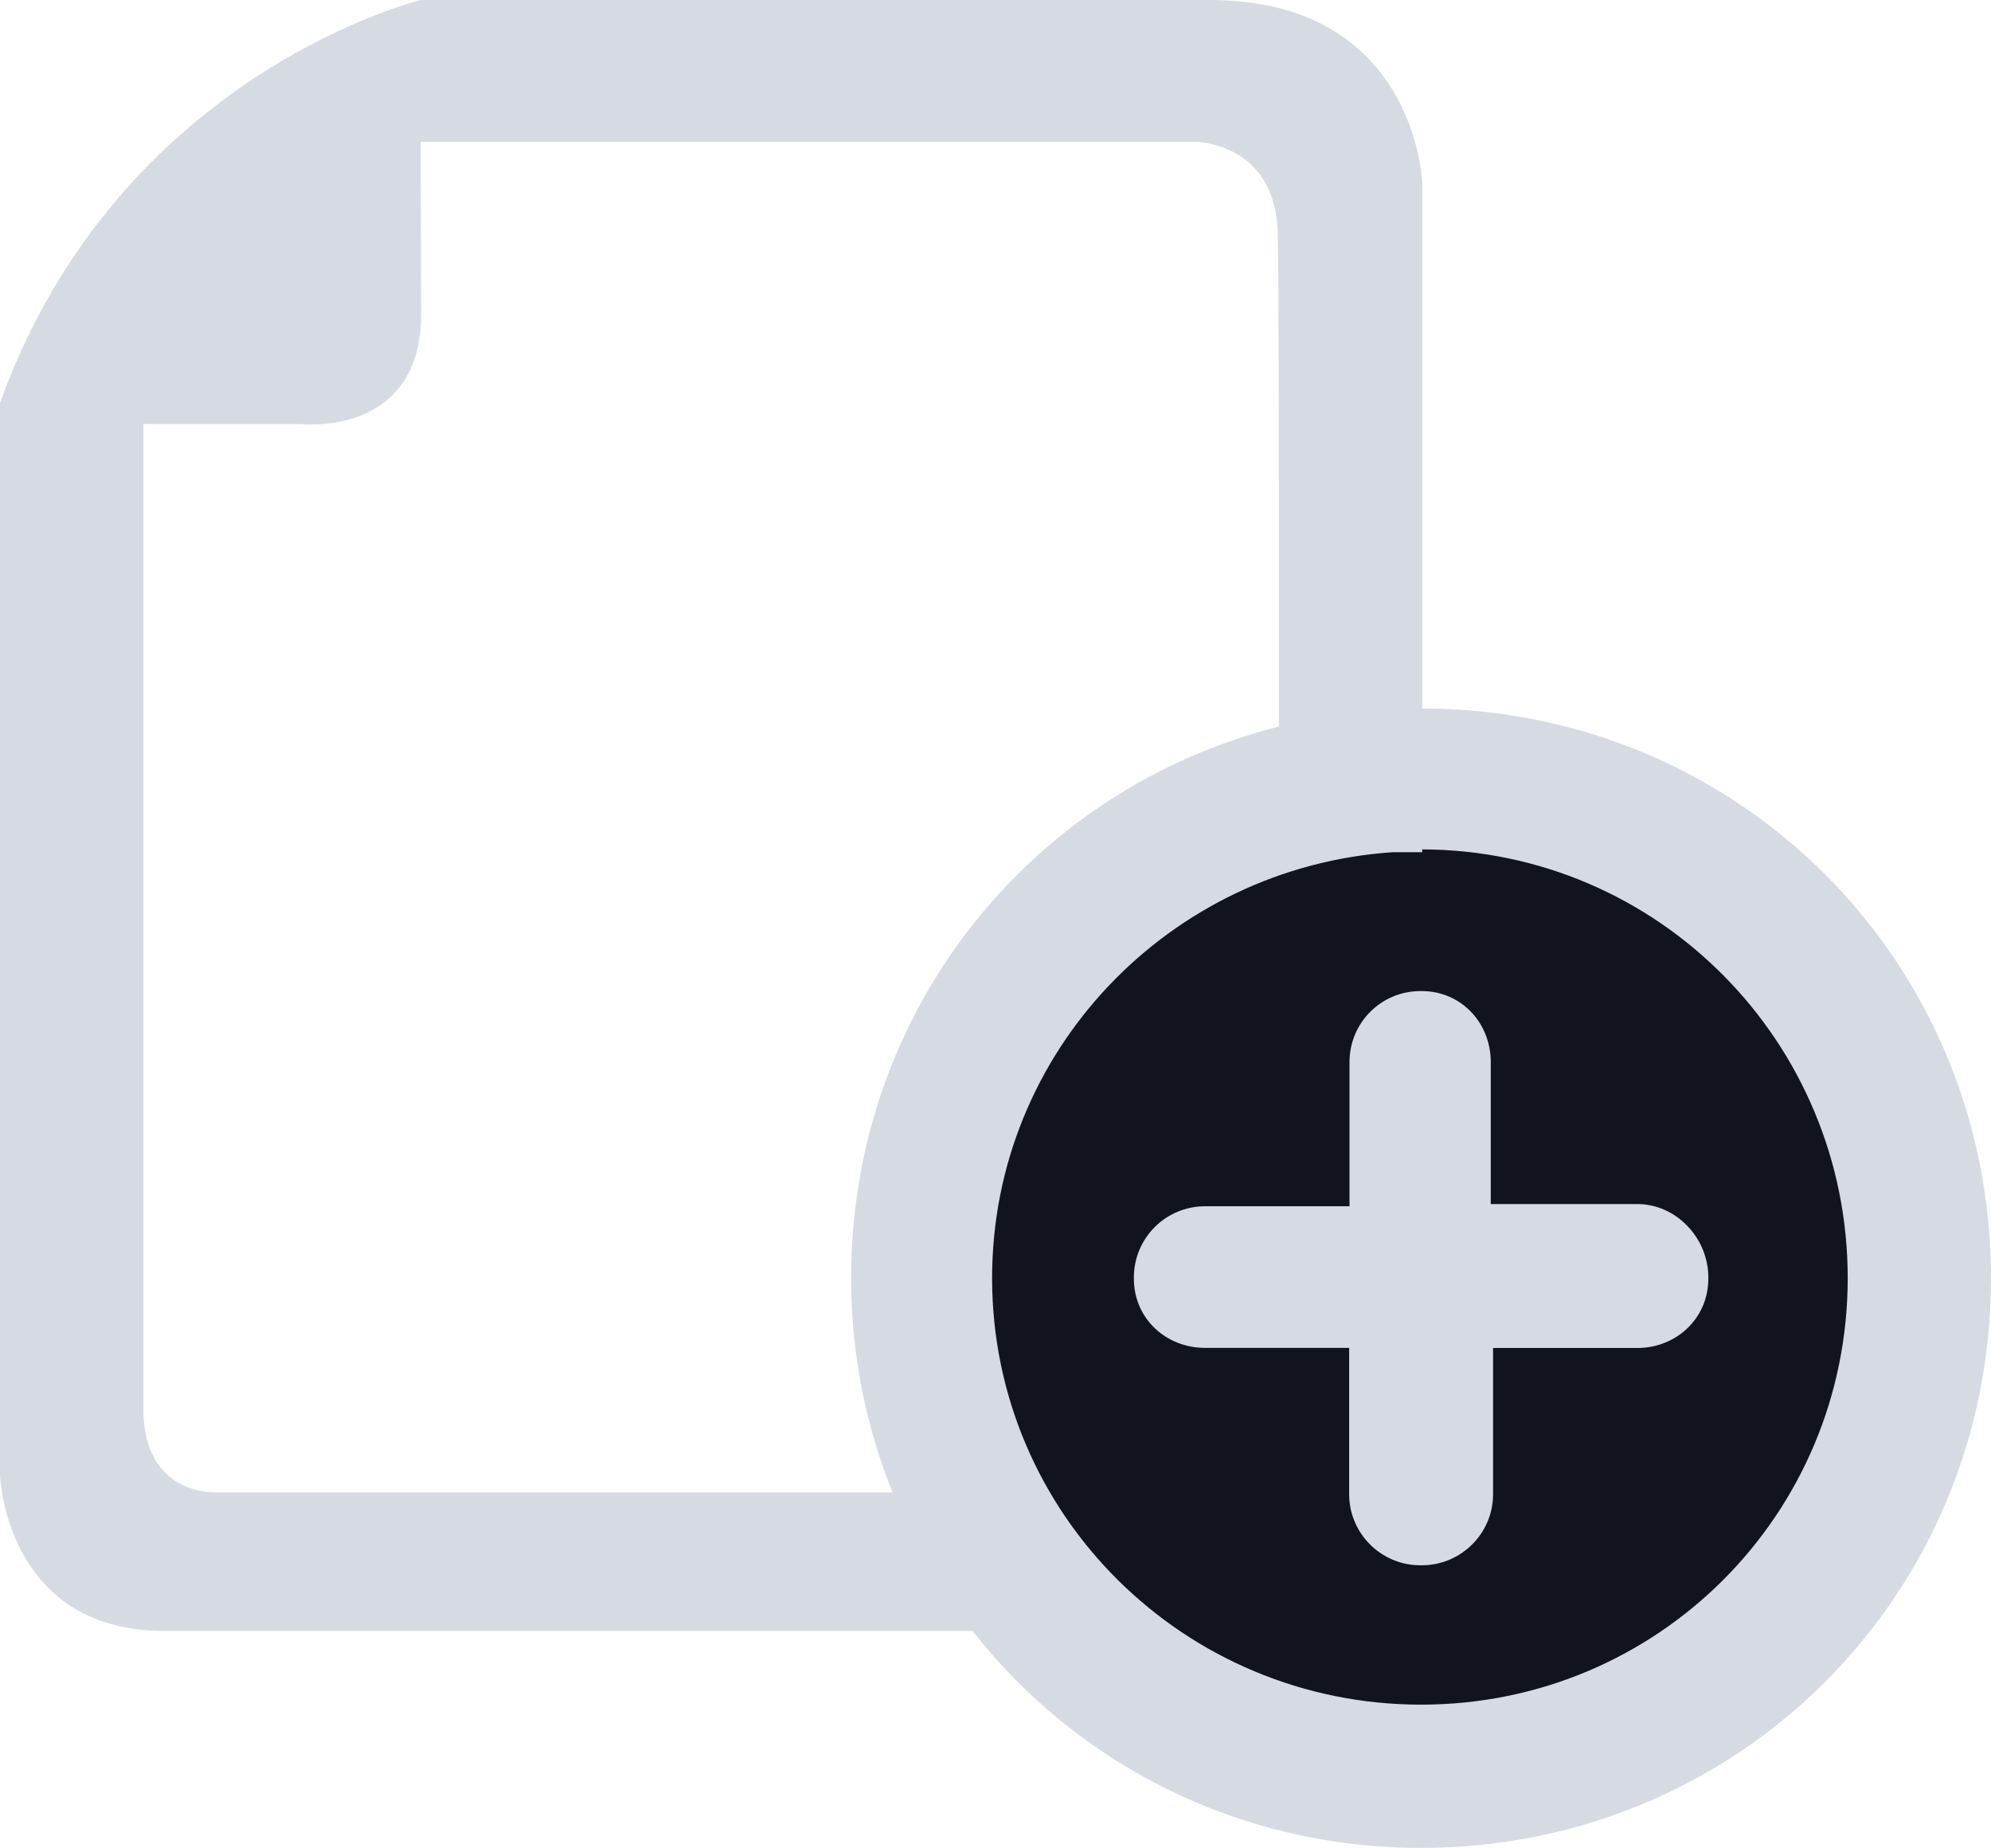 <?xml version="1.0" encoding="utf-8"?>
<!-- Generator: Adobe Illustrator 16.0.0, SVG Export Plug-In . SVG Version: 6.00 Build 0)  -->
<!DOCTYPE svg PUBLIC "-//W3C//DTD SVG 1.1//EN" "http://www.w3.org/Graphics/SVG/1.1/DTD/svg11.dtd">
<svg version="1.1" id="Layer_1" xmlns="http://www.w3.org/2000/svg" xmlns:xlink="http://www.w3.org/1999/xlink" x="0px" y="0px"
	 width="300px" height="278.505px" viewBox="0 0 300 278.505" enable-background="new 0 0 300 278.505" xml:space="preserve">
<g>
	<path fill-rule="evenodd" clip-rule="evenodd" fill="#11131E" d="M212.986,120.292c49.5,0,71.413,29.808,71.413,76.455
		c0,46.668-38.569,70.724-75.708,70.034c-34.536-0.627-68.733-26.041-68.733-72.709
		C139.958,147.424,163.486,120.292,212.986,120.292L212.986,120.292z"/>
	<path fill-rule="evenodd" clip-rule="evenodd" fill="#D6DBE3" d="M214.135,278.505c-27.64,0-51.956-12.749-67.609-32.708H24.207
		C0.742,245.421,0,222.328,0,222.328V60.708C17.953,10.925,63.456,0,63.456,0h118.829c30.963,0,32.008,27.368,32.008,27.368v79.402
		c47.723,0.083,85.707,38.105,85.707,85.86C300,240.447,261.932,278.505,214.135,278.505L214.135,278.505z M192.525,35.053
		c-0.376-13.679-12.487-13.679-12.487-13.679H63.388l0.068,25.523c0.266,19.191-18.235,17.018-18.235,17.018H21.61v147.607
		c-0.429,14.232,11.155,13.396,11.155,13.396h101.717c-3.997-9.928-6.238-20.816-6.238-32.29c0-40.378,27.206-73.717,64.458-83.127
		C192.724,73.722,192.693,40.895,192.525,35.053L192.525,35.053z M214.292,128.014v0.428h-4.473
		c-33.606,2.273-60.332,30.038-60.332,64.188c0,35.634,29.003,64.286,64.647,64.286c35.623,0,64.276-28.652,64.276-64.286
		C278.412,157.058,249.863,128.113,214.292,128.014L214.292,128.014z M246.697,203.163h-21.725v22.049
		c0,5.894-4.818,10.7-10.743,10.7h-0.209c-5.915,0-10.731-4.807-10.731-10.7v-22.069h-21.725c-5.926,0-10.711-4.473-10.711-10.408
		v-0.209c0-5.914,4.785-10.722,10.711-10.722h21.777v-21.735c0-5.914,4.764-10.7,10.679-10.7h0.209
		c5.925,0,10.397,4.786,10.397,10.7v21.401h22.07c5.904,0,10.711,5.142,10.711,11.056v0.209
		C257.408,198.669,252.601,203.163,246.697,203.163L246.697,203.163z"/>
</g>
</svg>
